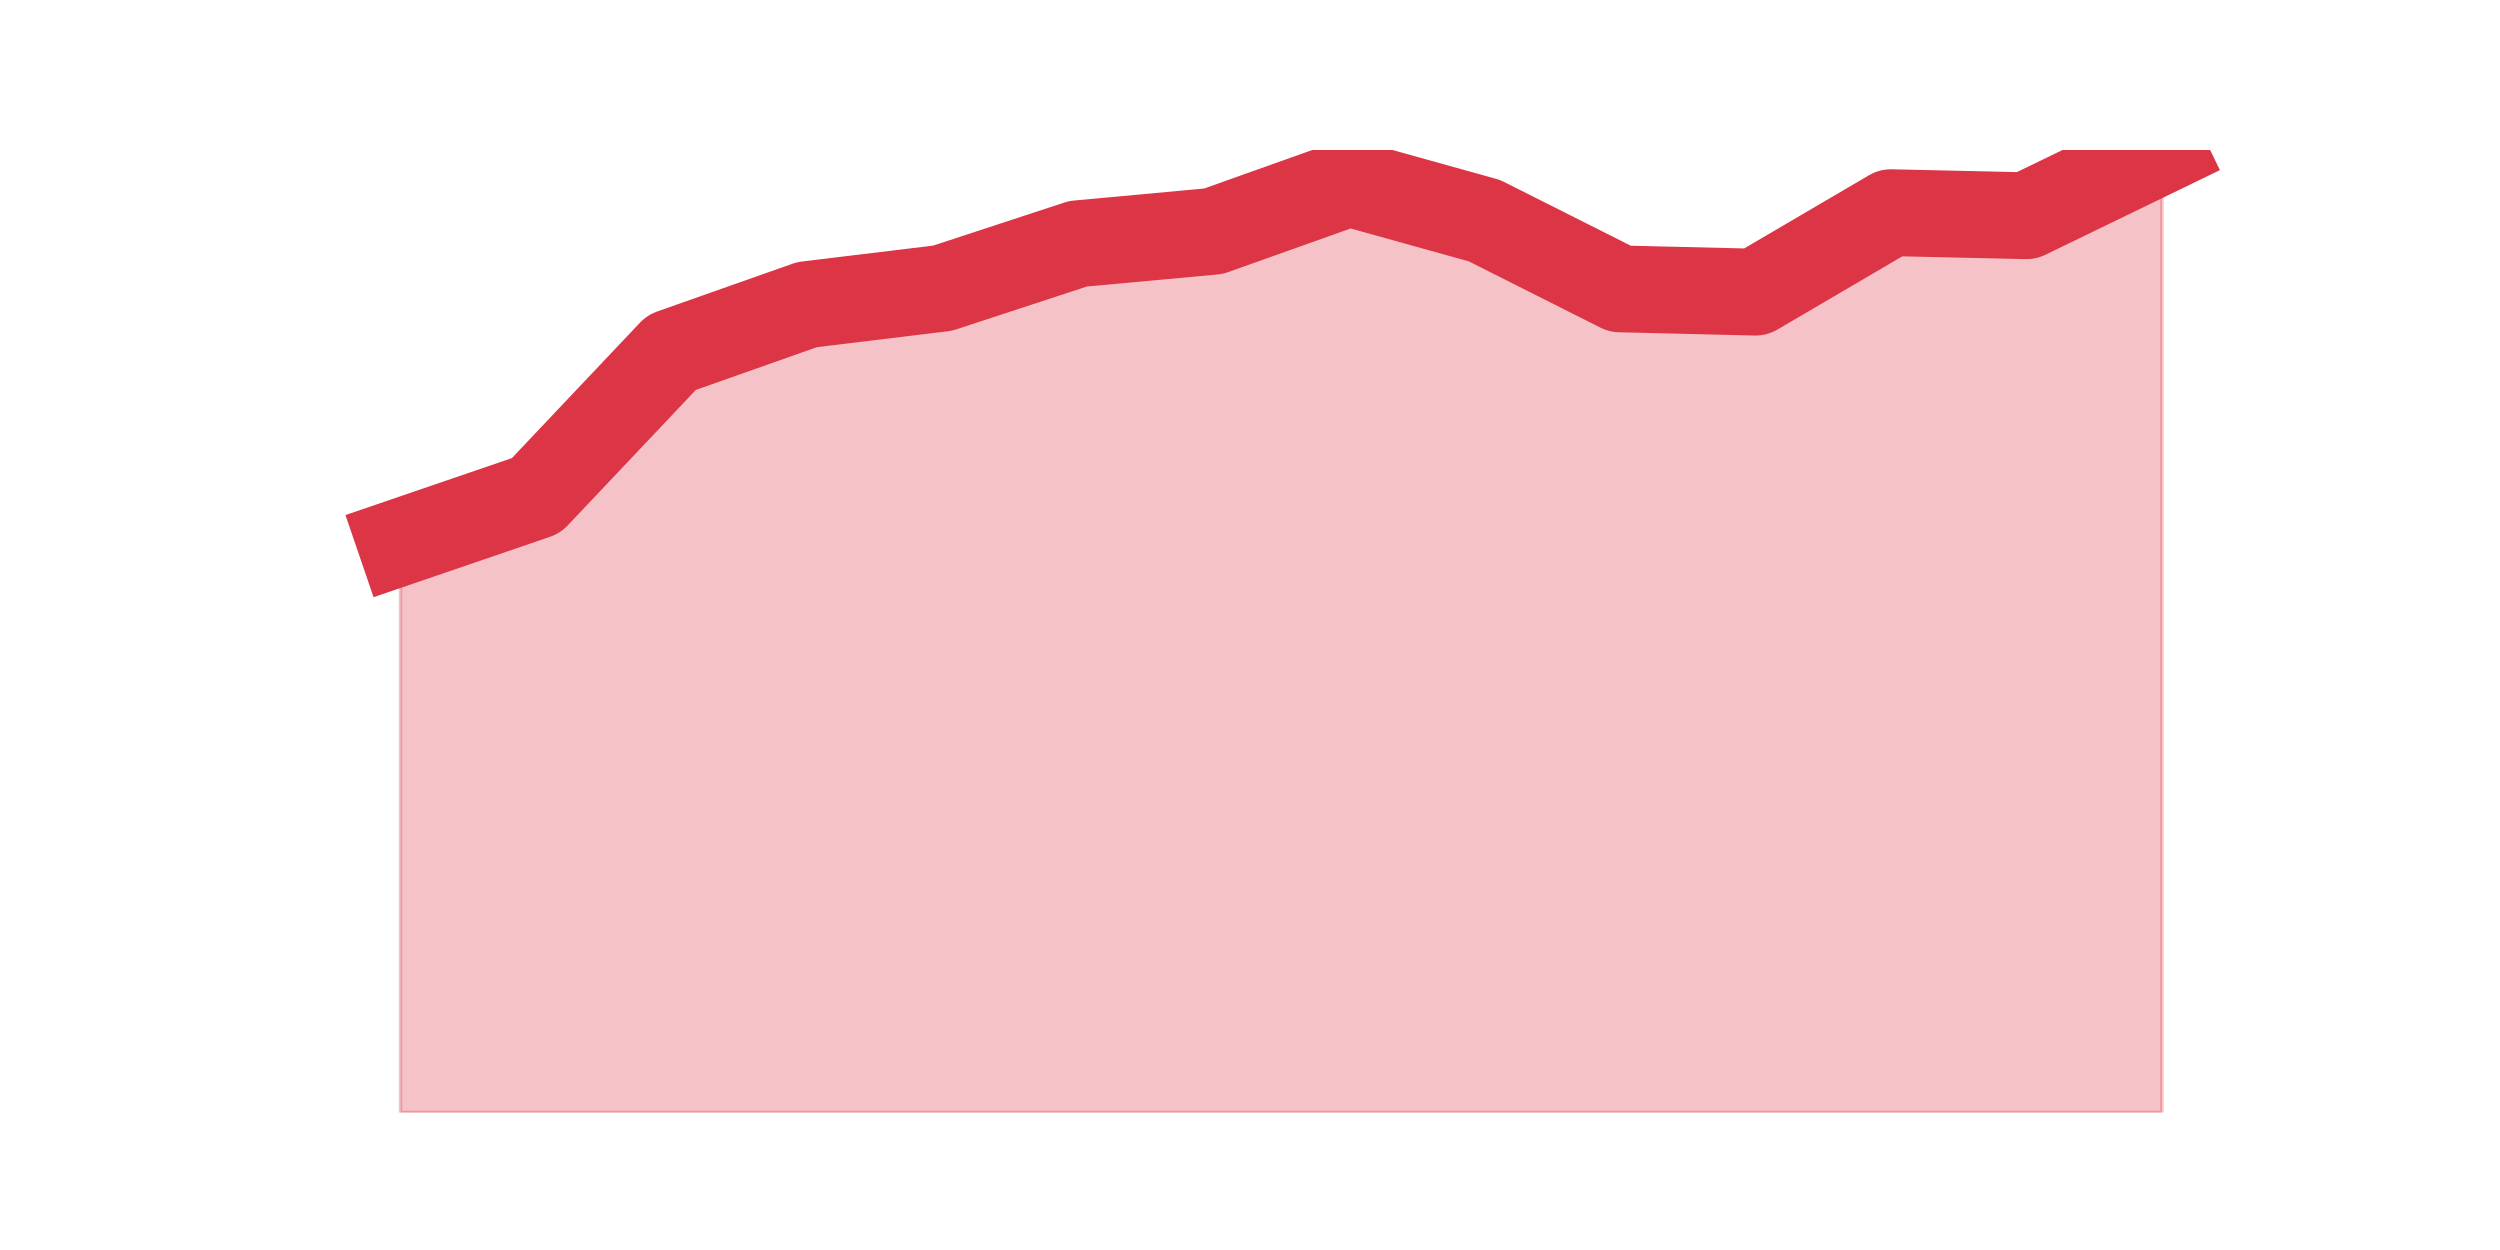 <?xml version="1.0" encoding="utf-8" standalone="no"?>
<!DOCTYPE svg PUBLIC "-//W3C//DTD SVG 1.1//EN"
  "http://www.w3.org/Graphics/SVG/1.1/DTD/svg11.dtd">
<svg height="360pt" version="1.1" viewBox="0 0 720 360" width="720pt" xmlns="http://www.w3.org/2000/svg" xmlns:xlink="http://www.w3.org/1999/xlink">
 <defs>
  <style type="text/css">*{stroke-linecap:butt;stroke-linejoin:round;}</style>
 </defs>
 <g id="figure_1">
  <g id="patch_1">
   <path d="M 0 360 
L 720 360 
L 720 0 
L 0 0 
z
" style="fill:none;"/>
  </g>
  <g id="axes_1">
   <g id="matplotlib.axis_1"/>
   <g id="matplotlib.axis_2"/>
   <g id="PolyCollection_1">
    <defs>
     <path d="M 115.364 -203.885 
L 115.364 -39.6 
L 154.385 -39.6 
L 193.406 -39.6 
L 232.427 -39.6 
L 271.448 -39.6 
L 310.469 -39.6 
L 349.49 -39.6 
L 388.51 -39.6 
L 427.531 -39.6 
L 466.552 -39.6 
L 505.573 -39.6 
L 544.594 -39.6 
L 583.615 -39.6 
L 622.636 -39.6 
L 622.636 -316.8 
L 622.636 -316.8 
L 583.615 -297.873 
L 544.594 -298.748 
L 505.573 -275.867 
L 466.552 -276.806 
L 427.531 -296.447 
L 388.51 -307.304 
L 349.49 -293.4 
L 310.469 -289.803 
L 271.448 -277.001 
L 232.427 -272.269 
L 193.406 -258.495 
L 154.385 -217.237 
L 115.364 -203.885 
z
" id="m91f7432bfc" style="stroke:#dc3545;stroke-opacity:0.3;"/>
    </defs>
    <g clip-path="url(#p9879ac636b)">
     <use style="fill:#dc3545;fill-opacity:0.3;stroke:#dc3545;stroke-opacity:0.3;" x="0" xlink:href="#m91f7432bfc" y="360"/>
    </g>
   </g>
   <g id="line2d_1">
    <path clip-path="url(#p9879ac636b)" d="M 115.364 156.115 
L 154.385 142.763 
L 193.406 101.505 
L 232.427 87.731 
L 271.448 82.999 
L 310.469 70.197 
L 349.49 66.6 
L 388.51 52.696 
L 427.531 63.553 
L 466.552 83.194 
L 505.573 84.133 
L 544.594 61.252 
L 583.615 62.127 
L 622.636 43.2 
" style="fill:none;stroke:#dc3545;stroke-linecap:square;stroke-width:25;"/>
   </g>
  </g>
 </g>
 <defs>
  <clipPath id="p9879ac636b">
   <rect height="277.2" width="558" x="90" y="43.2"/>
  </clipPath>
 </defs>
</svg>
